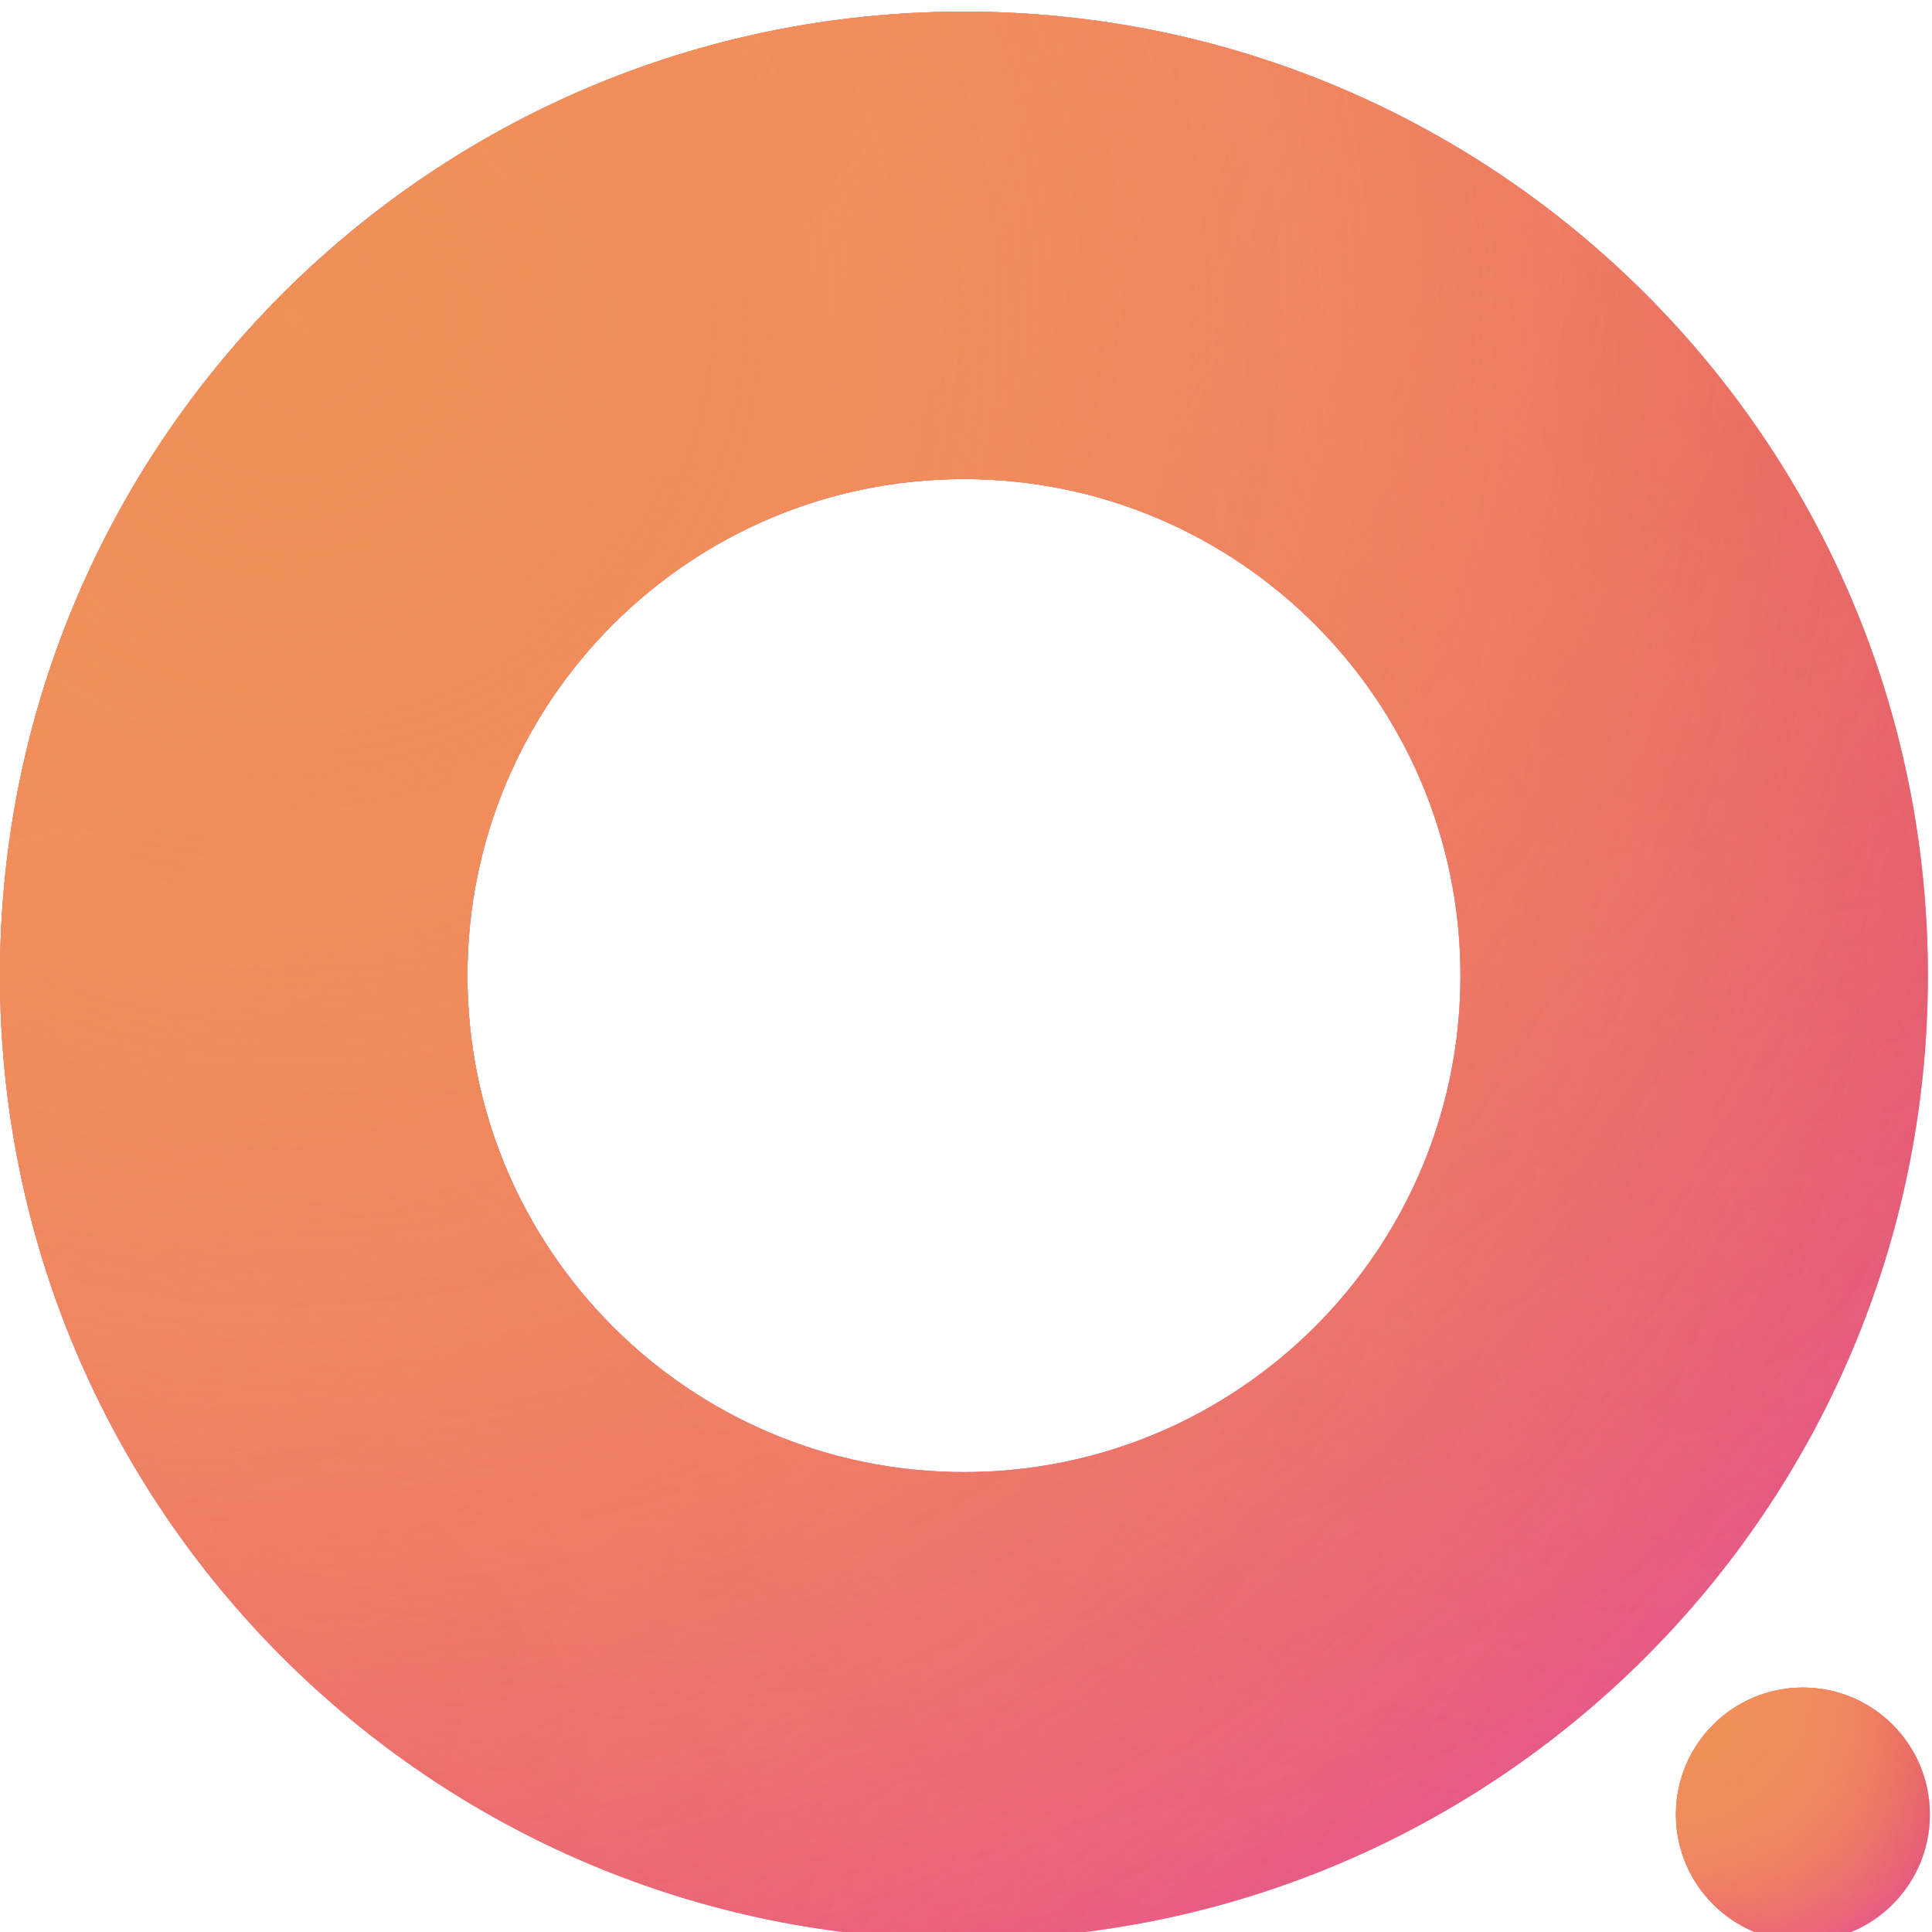 <svg width="664" height="664" viewBox="0 0 664 664" fill="none" xmlns="http://www.w3.org/2000/svg">
<g filter="url(#filter0_i)">
<path d="M662.588 331.294C662.588 514.263 514.263 662.588 331.294 662.588C148.325 662.588 0 514.263 0 331.294C0 148.325 148.325 0 331.294 0C514.263 0 662.588 148.325 662.588 331.294ZM160.648 331.294C160.648 425.539 237.049 501.94 331.294 501.94C425.539 501.94 501.94 425.539 501.94 331.294C501.94 237.049 425.539 160.648 331.294 160.648C237.049 160.648 160.648 237.049 160.648 331.294Z" fill="url(#paint0_diamond)"/>
<path d="M662.588 331.294C662.588 514.263 514.263 662.588 331.294 662.588C148.325 662.588 0 514.263 0 331.294C0 148.325 148.325 0 331.294 0C514.263 0 662.588 148.325 662.588 331.294ZM160.648 331.294C160.648 425.539 237.049 501.94 331.294 501.94C425.539 501.94 501.94 425.539 501.94 331.294C501.94 237.049 425.539 160.648 331.294 160.648C237.049 160.648 160.648 237.049 160.648 331.294Z" fill="url(#paint1_diamond)"/>
<path d="M662.588 331.294C662.588 514.263 514.263 662.588 331.294 662.588C148.325 662.588 0 514.263 0 331.294C0 148.325 148.325 0 331.294 0C514.263 0 662.588 148.325 662.588 331.294ZM160.648 331.294C160.648 425.539 237.049 501.94 331.294 501.94C425.539 501.94 501.94 425.539 501.94 331.294C501.94 237.049 425.539 160.648 331.294 160.648C237.049 160.648 160.648 237.049 160.648 331.294Z" fill="url(#paint2_diamond)"/>
<path d="M662.588 331.294C662.588 514.263 514.263 662.588 331.294 662.588C148.325 662.588 0 514.263 0 331.294C0 148.325 148.325 0 331.294 0C514.263 0 662.588 148.325 662.588 331.294ZM160.648 331.294C160.648 425.539 237.049 501.94 331.294 501.94C425.539 501.94 501.94 425.539 501.94 331.294C501.94 237.049 425.539 160.648 331.294 160.648C237.049 160.648 160.648 237.049 160.648 331.294Z" fill="url(#paint3_diamond)"/>
<path d="M662.588 331.294C662.588 514.263 514.263 662.588 331.294 662.588C148.325 662.588 0 514.263 0 331.294C0 148.325 148.325 0 331.294 0C514.263 0 662.588 148.325 662.588 331.294ZM160.648 331.294C160.648 425.539 237.049 501.94 331.294 501.94C425.539 501.94 501.94 425.539 501.94 331.294C501.94 237.049 425.539 160.648 331.294 160.648C237.049 160.648 160.648 237.049 160.648 331.294Z" fill="url(#paint4_diamond)"/>
</g>
<g filter="url(#filter1_i)">
<circle cx="619.635" cy="619.635" r="43.635" fill="url(#paint5_diamond)"/>
<circle cx="619.635" cy="619.635" r="43.635" fill="url(#paint6_diamond)"/>
<circle cx="619.635" cy="619.635" r="43.635" fill="url(#paint7_diamond)"/>
<circle cx="619.635" cy="619.635" r="43.635" fill="url(#paint8_diamond)"/>
<circle cx="619.635" cy="619.635" r="43.635" fill="url(#paint9_diamond)"/>
</g>
<defs>
<filter id="filter0_i" x="0" y="0" width="662.588" height="666.588" filterUnits="userSpaceOnUse" color-interpolation-filters="sRGB">
<feFlood flood-opacity="0" result="BackgroundImageFix"/>
<feBlend mode="normal" in="SourceGraphic" in2="BackgroundImageFix" result="shape"/>
<feColorMatrix in="SourceAlpha" type="matrix" values="0 0 0 0 0 0 0 0 0 0 0 0 0 0 0 0 0 0 127 0" result="hardAlpha"/>
<feOffset dy="4"/>
<feGaussianBlur stdDeviation="2"/>
<feComposite in2="hardAlpha" operator="arithmetic" k2="-1" k3="1"/>
<feColorMatrix type="matrix" values="0 0 0 0 0.775 0 0 0 0 0.516 0 0 0 0 0.278 0 0 0 0.25 0"/>
<feBlend mode="normal" in2="shape" result="effect1_innerShadow"/>
</filter>
<filter id="filter1_i" x="576" y="576" width="87.27" height="91.27" filterUnits="userSpaceOnUse" color-interpolation-filters="sRGB">
<feFlood flood-opacity="0" result="BackgroundImageFix"/>
<feBlend mode="normal" in="SourceGraphic" in2="BackgroundImageFix" result="shape"/>
<feColorMatrix in="SourceAlpha" type="matrix" values="0 0 0 0 0 0 0 0 0 0 0 0 0 0 0 0 0 0 127 0" result="hardAlpha"/>
<feOffset dy="4"/>
<feGaussianBlur stdDeviation="2"/>
<feComposite in2="hardAlpha" operator="arithmetic" k2="-1" k3="1"/>
<feColorMatrix type="matrix" values="0 0 0 0 0.775 0 0 0 0 0.516 0 0 0 0 0.278 0 0 0 0.25 0"/>
<feBlend mode="normal" in2="shape" result="effect1_innerShadow"/>
</filter>
<radialGradient id="paint0_diamond" cx="0" cy="0" r="1" gradientUnits="userSpaceOnUse" gradientTransform="translate(106.014 577.777) rotate(-43.561) scale(1119.18)">
<stop stop-color="#F83DB3"/>
<stop offset="1" stop-color="#F83DB3" stop-opacity="0"/>
</radialGradient>
<radialGradient id="paint1_diamond" cx="0" cy="0" r="1" gradientUnits="userSpaceOnUse" gradientTransform="translate(596.329 113.965) rotate(146.644) scale(1513.55)">
<stop stop-color="#DB3E69"/>
<stop offset="1" stop-color="#DB3E69" stop-opacity="0"/>
</radialGradient>
<radialGradient id="paint2_diamond" cx="0" cy="0" r="1" gradientUnits="userSpaceOnUse" gradientTransform="translate(1.46899e-06 230.581) rotate(4.118) scale(664.303)">
<stop stop-color="#EF9058"/>
<stop offset="1" stop-color="#EF9058" stop-opacity="0"/>
</radialGradient>
<radialGradient id="paint3_diamond" cx="0" cy="0" r="1" gradientUnits="userSpaceOnUse" gradientTransform="translate(234.556) rotate(71.737) scale(697.734)">
<stop stop-color="#F78B63"/>
<stop offset="1" stop-color="#F78B63" stop-opacity="0"/>
</radialGradient>
<radialGradient id="paint4_diamond" cx="0" cy="0" r="1" gradientUnits="userSpaceOnUse" gradientTransform="translate(95.413 103.364) rotate(50.928) scale(689.601)">
<stop stop-color="#EF9058"/>
<stop offset="1" stop-color="#EF9058" stop-opacity="0"/>
</radialGradient>
<radialGradient id="paint5_diamond" cx="0" cy="0" r="1" gradientUnits="userSpaceOnUse" gradientTransform="translate(589.963 652.099) rotate(-43.561) scale(147.408)">
<stop stop-color="#F83DB3"/>
<stop offset="1" stop-color="#F83DB3" stop-opacity="0"/>
</radialGradient>
<radialGradient id="paint6_diamond" cx="0" cy="0" r="1" gradientUnits="userSpaceOnUse" gradientTransform="translate(654.543 591.01) rotate(146.644) scale(199.35)">
<stop stop-color="#DB3E69"/>
<stop offset="1" stop-color="#DB3E69" stop-opacity="0"/>
</radialGradient>
<radialGradient id="paint7_diamond" cx="0" cy="0" r="1" gradientUnits="userSpaceOnUse" gradientTransform="translate(576 606.37) rotate(4.118) scale(87.496)">
<stop stop-color="#EF9058"/>
<stop offset="1" stop-color="#EF9058" stop-opacity="0"/>
</radialGradient>
<radialGradient id="paint8_diamond" cx="0" cy="0" r="1" gradientUnits="userSpaceOnUse" gradientTransform="translate(606.894 576) rotate(71.737) scale(91.899)">
<stop stop-color="#F78B63"/>
<stop offset="1" stop-color="#F78B63" stop-opacity="0"/>
</radialGradient>
<radialGradient id="paint9_diamond" cx="0" cy="0" r="1" gradientUnits="userSpaceOnUse" gradientTransform="translate(588.567 589.614) rotate(50.928) scale(90.828)">
<stop stop-color="#EF9058"/>
<stop offset="1" stop-color="#EF9058" stop-opacity="0"/>
</radialGradient>
</defs>
</svg>
